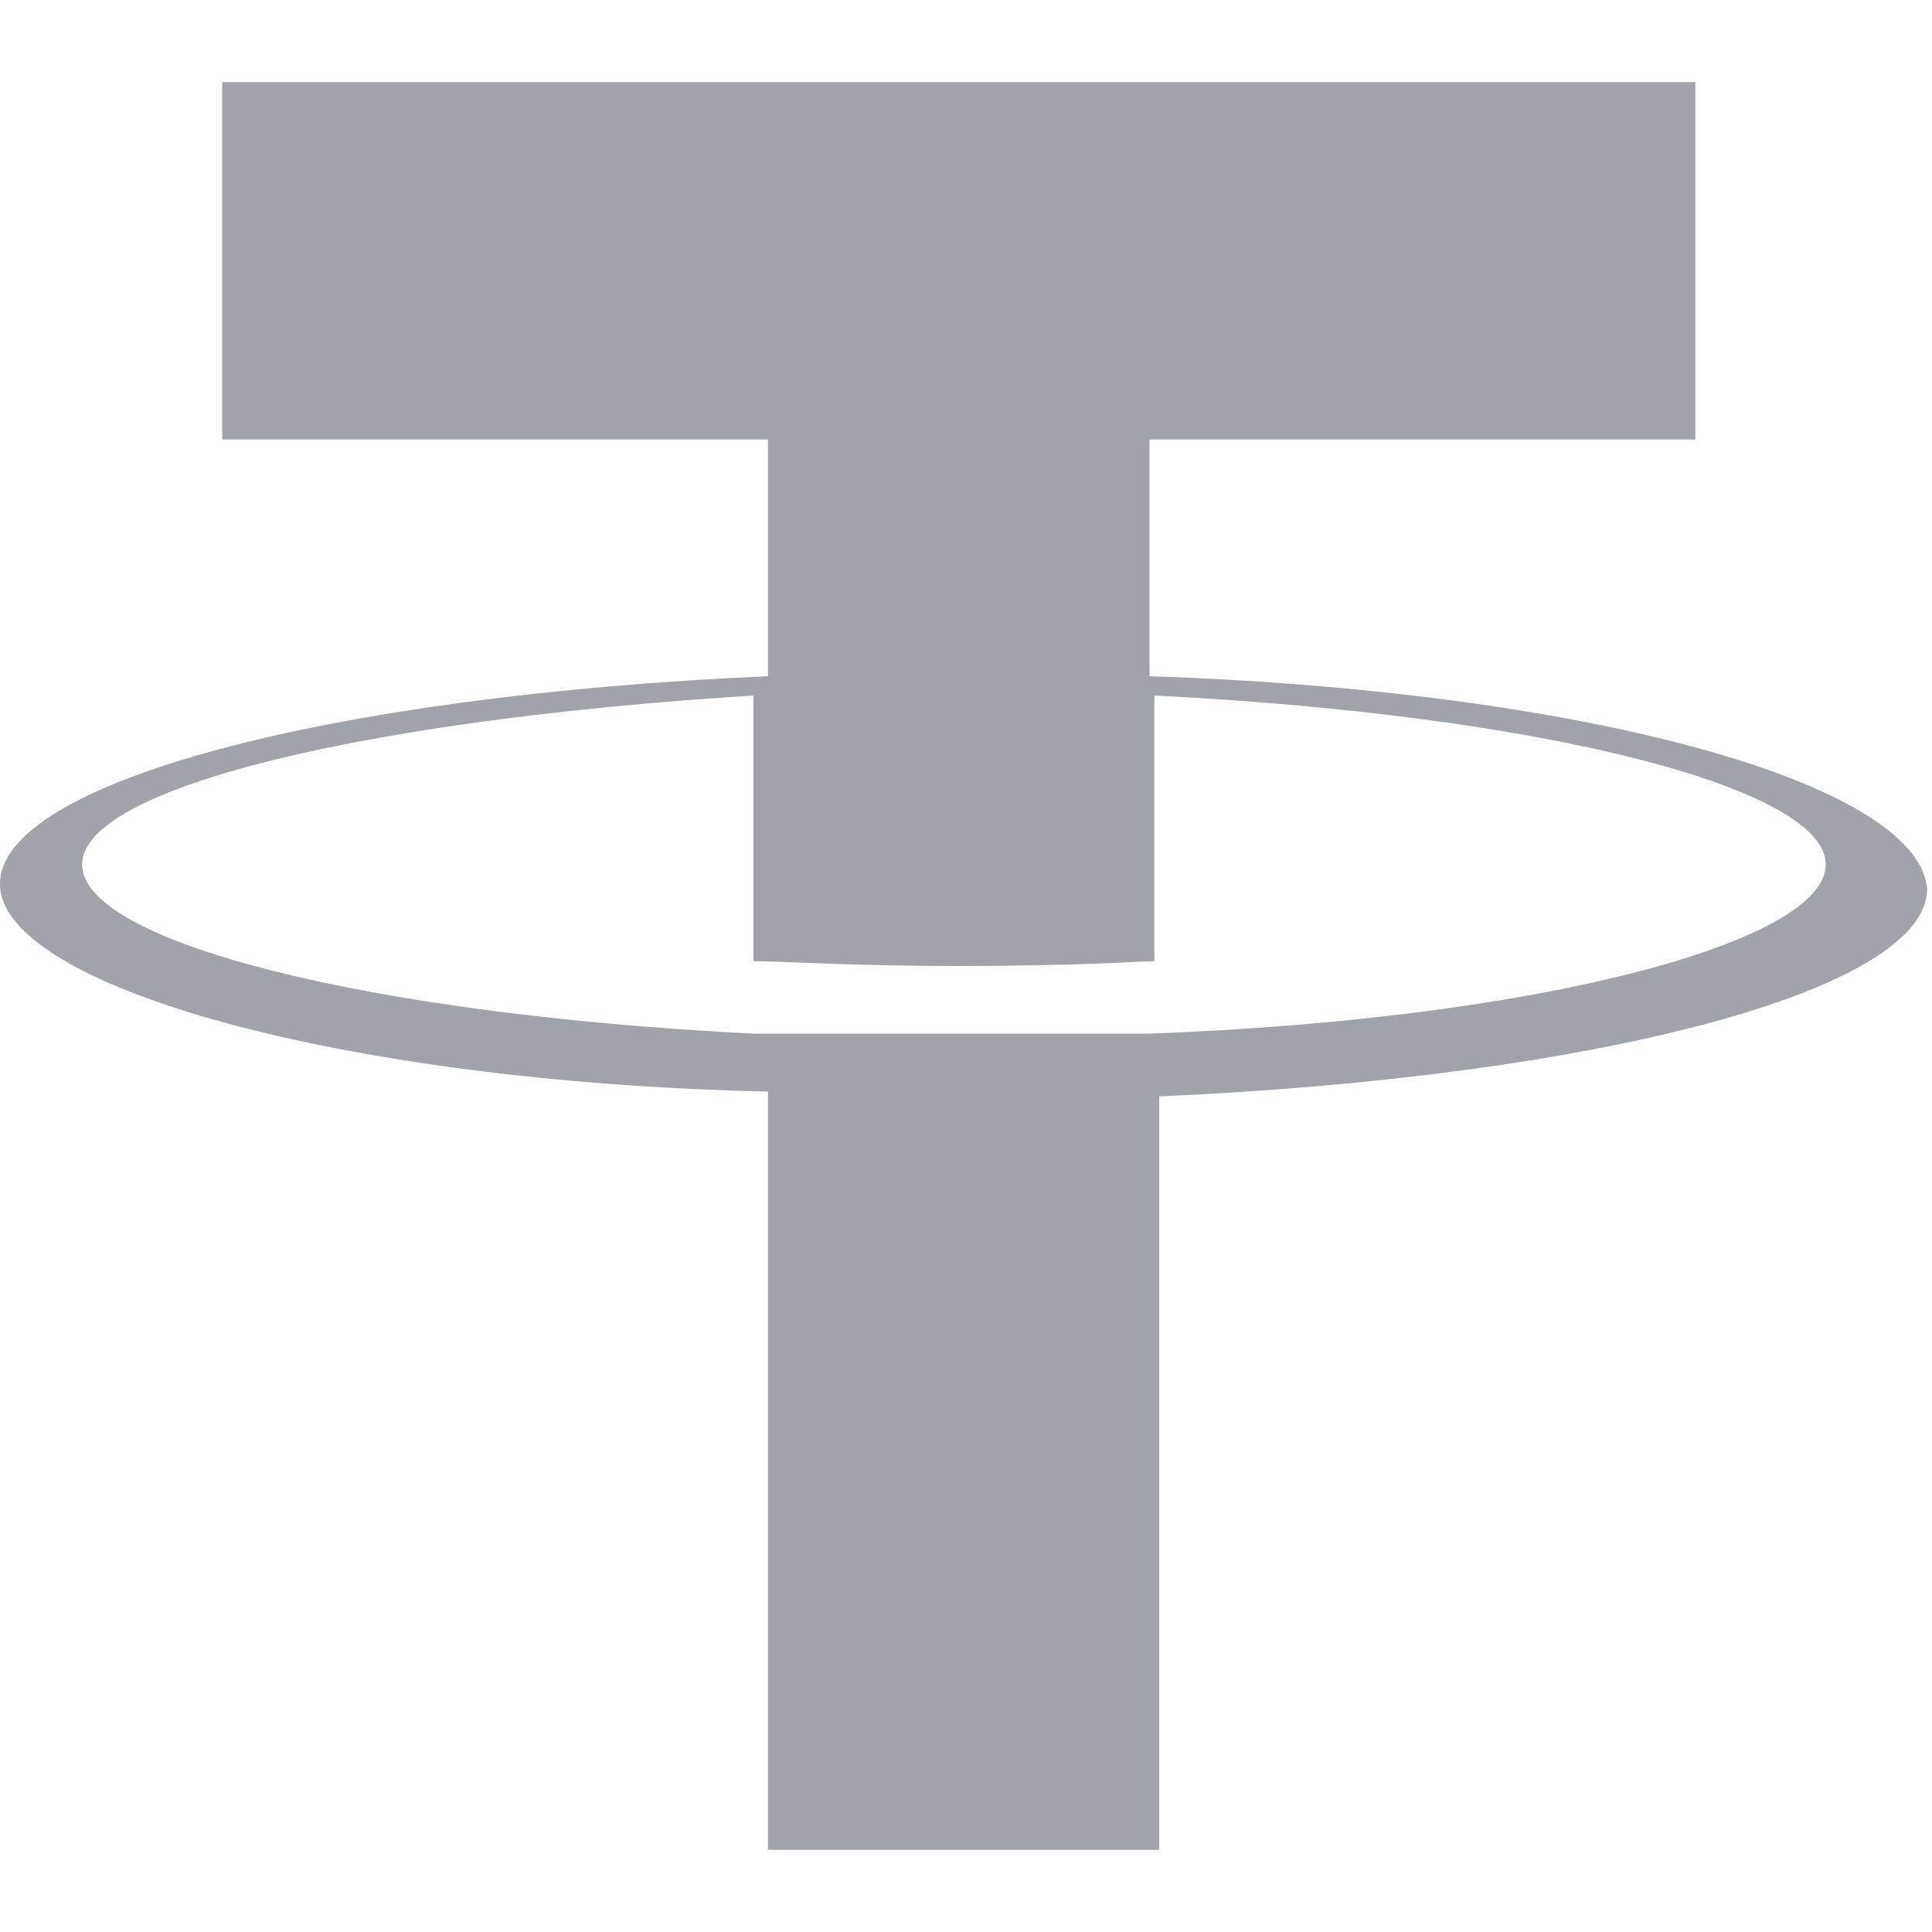 <?xml version="1.0" encoding="utf-8"?>
<!-- Generator: Adobe Illustrator 24.0.1, SVG Export Plug-In . SVG Version: 6.00 Build 0)  -->
<svg version="1.1" id="Layer_1" xmlns="http://www.w3.org/2000/svg" xmlns:xlink="http://www.w3.org/1999/xlink" x="0px" y="0px"
	 width="40px" height="40px" viewBox="0 0 40 40" style="enable-background:new 0 0 40 40;" xml:space="preserve">
<style type="text/css">
	.st0{fill:#A1A3AA;}
</style>
<g>
	<path class="st0" d="M23.8,21.4L23.8,21.4c-0.1,0-1.4,0-4.1,0c-2.2,0-3.6,0-4.1,0l0,0c-8-0.4-13.9-1.9-13.9-3.5
		c0-1.6,5.9-3,13.9-3.5v5.5c0.6,0,2,0.1,4.2,0.1c2.6,0,3.8-0.1,4.1-0.1v-5.5c8,0.4,13.9,1.9,13.9,3.5C37.8,19.5,31.9,21.1,23.8,21.4
		 M23.8,14V9.1h11.3V1.7H4.6v7.4h11.3V14C6.8,14.4,0,16.2,0,18.3s7,4.1,15.9,4.3v15.7h8.1V22.7c9.1-0.4,15.9-2.2,15.9-4.3
		C39.7,16.2,32.8,14.3,23.8,14"/>
</g>
</svg>
